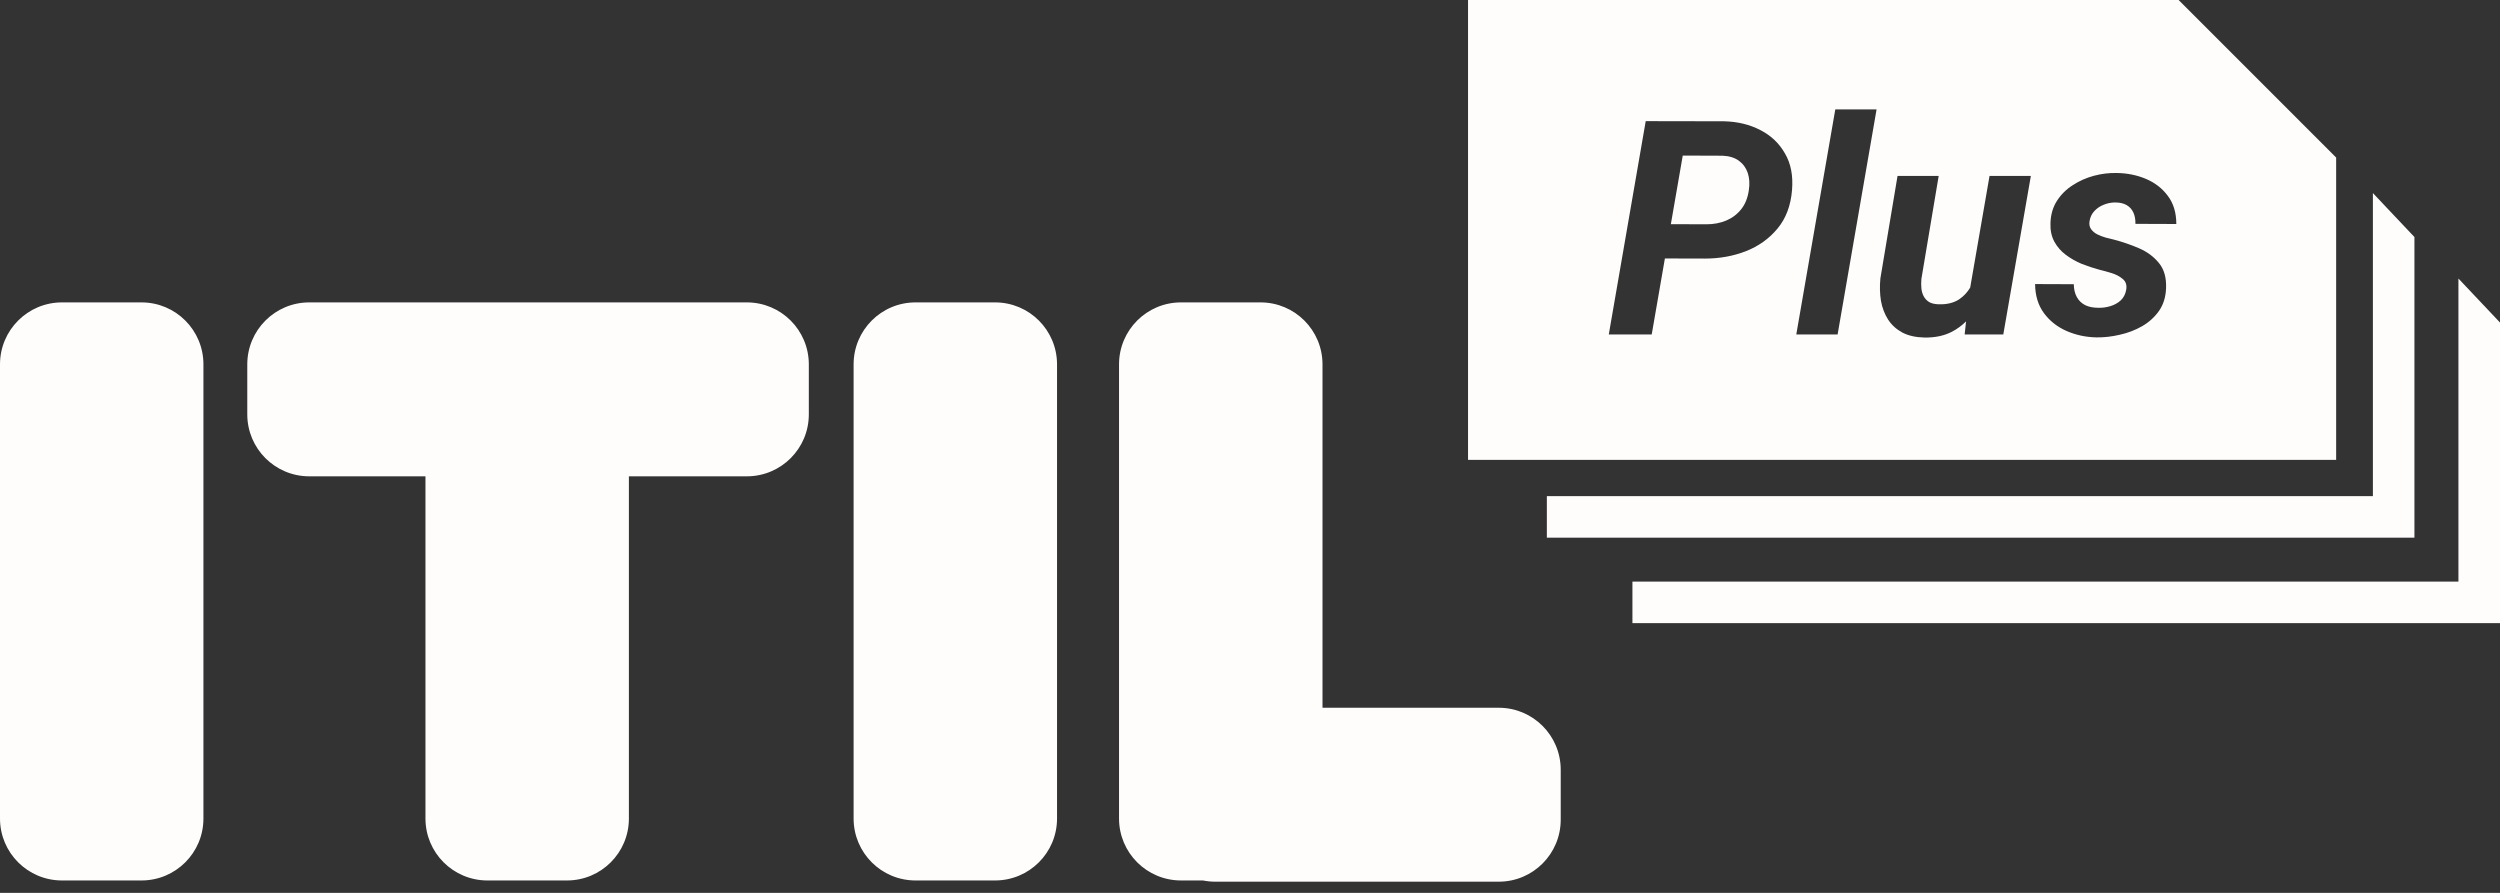 <svg width="70" height="25" viewBox="0 0 70 25" fill="none" xmlns="http://www.w3.org/2000/svg">
<rect x="0" y="0" width="70" height="25" fill="#333333" stroke="none"/>
<path fill-rule="evenodd" clip-rule="evenodd" d="M1.735 8.467C0.777 8.467 0 9.244 0 10.202V22.919C0 23.877 0.777 24.653 1.735 24.653H3.962C4.92 24.653 5.696 23.877 5.696 22.919V10.202C5.696 9.244 4.92 8.467 3.962 8.467H1.735ZM25.635 8.467C24.677 8.467 23.901 9.244 23.901 10.202V22.919C23.901 23.877 24.677 24.653 25.635 24.653H27.862C28.82 24.653 29.597 23.877 29.597 22.919V10.202C29.597 9.244 28.82 8.467 27.862 8.467H25.635ZM31.333 10.202C31.333 9.244 32.11 8.467 33.068 8.467H35.295C36.253 8.467 37.03 9.244 37.03 10.202V19.817H41.965C42.923 19.817 43.7 20.594 43.7 21.552V22.952C43.7 23.91 42.923 24.687 41.965 24.687H34.025C33.907 24.687 33.793 24.675 33.683 24.653H33.068C32.11 24.653 31.333 23.877 31.333 22.919V10.202ZM20.912 8.467C21.87 8.467 22.647 9.244 22.647 10.202V11.603C22.647 12.561 21.87 13.337 20.912 13.337H17.609V22.919C17.609 23.877 16.833 24.653 15.875 24.653H13.648C12.69 24.653 11.913 23.877 11.913 22.919V13.337H8.659C7.701 13.337 6.924 12.561 6.924 11.603V10.202C6.924 9.244 7.701 8.467 8.659 8.467H13.648H15.875H20.912Z" fill="#FFFCFC"/>
<path fill-rule="evenodd" clip-rule="evenodd" d="M61.005 0.004L61.008 0H41.105V12.877H65.412V4.411L61.005 0.004ZM51.453 9.365L52.544 3.064H51.388L50.296 9.365H51.453ZM46.617 7.237L47.741 7.24C48.146 7.24 48.526 7.172 48.881 7.035C49.239 6.895 49.536 6.683 49.771 6.399C50.007 6.115 50.142 5.755 50.177 5.32C50.21 4.921 50.145 4.58 49.98 4.299C49.819 4.014 49.59 3.796 49.291 3.643C48.993 3.487 48.654 3.405 48.274 3.396L46.08 3.392L45.046 9.365H46.248L46.617 7.237ZM46.784 6.277L47.117 4.356L48.237 4.36C48.423 4.369 48.575 4.416 48.693 4.504C48.81 4.591 48.892 4.706 48.939 4.848C48.985 4.991 48.995 5.151 48.967 5.328C48.937 5.539 48.867 5.714 48.758 5.853C48.649 5.993 48.509 6.1 48.34 6.173C48.17 6.245 47.984 6.28 47.782 6.28L46.784 6.277ZM54.657 9.287C54.804 9.21 54.935 9.113 55.05 8.998L55.01 9.365H56.092L56.864 4.926H55.707L55.165 8.054C55.085 8.186 54.983 8.295 54.858 8.38C54.705 8.481 54.512 8.528 54.279 8.52C54.17 8.517 54.083 8.496 54.017 8.458C53.951 8.417 53.901 8.364 53.865 8.298C53.83 8.233 53.808 8.159 53.799 8.077C53.791 7.992 53.791 7.903 53.799 7.81L54.283 4.926H53.131L52.651 7.794C52.629 8.018 52.635 8.228 52.667 8.425C52.703 8.622 52.77 8.797 52.868 8.95C52.967 9.101 53.099 9.221 53.266 9.311C53.433 9.399 53.638 9.445 53.882 9.451C54.179 9.456 54.438 9.402 54.657 9.287ZM59.435 7.81C59.523 7.881 59.556 7.982 59.534 8.114C59.512 8.237 59.46 8.336 59.378 8.413C59.296 8.487 59.199 8.54 59.087 8.573C58.977 8.606 58.867 8.621 58.755 8.618C58.612 8.618 58.489 8.594 58.385 8.544C58.284 8.492 58.206 8.417 58.152 8.319C58.097 8.22 58.068 8.1 58.066 7.958L56.983 7.954C56.985 8.274 57.067 8.544 57.229 8.766C57.39 8.985 57.601 9.151 57.86 9.266C58.123 9.381 58.403 9.441 58.701 9.447C58.915 9.45 59.132 9.425 59.353 9.373C59.578 9.324 59.785 9.244 59.977 9.135C60.171 9.023 60.33 8.879 60.453 8.704C60.576 8.527 60.642 8.313 60.65 8.064C60.661 7.772 60.594 7.538 60.449 7.363C60.304 7.185 60.116 7.047 59.887 6.949C59.657 6.85 59.422 6.77 59.181 6.707C59.116 6.693 59.042 6.675 58.96 6.653C58.878 6.629 58.8 6.599 58.726 6.563C58.652 6.525 58.593 6.476 58.55 6.415C58.506 6.355 58.492 6.279 58.508 6.186C58.528 6.074 58.574 5.979 58.648 5.903C58.722 5.826 58.809 5.769 58.91 5.73C59.014 5.689 59.118 5.669 59.222 5.669C59.353 5.669 59.462 5.693 59.546 5.743C59.631 5.792 59.694 5.862 59.735 5.952C59.776 6.042 59.795 6.147 59.792 6.268L60.937 6.272C60.937 5.957 60.858 5.695 60.699 5.484C60.543 5.274 60.338 5.115 60.084 5.008C59.832 4.902 59.559 4.847 59.263 4.844C59.053 4.839 58.841 4.865 58.627 4.922C58.414 4.98 58.217 5.067 58.037 5.185C57.856 5.3 57.709 5.446 57.594 5.624C57.482 5.799 57.421 6.005 57.413 6.243C57.405 6.443 57.441 6.616 57.52 6.764C57.599 6.909 57.706 7.032 57.84 7.133C57.974 7.234 58.123 7.319 58.287 7.388C58.454 7.453 58.619 7.508 58.783 7.552C58.876 7.574 58.986 7.604 59.111 7.642C59.24 7.68 59.348 7.736 59.435 7.81Z" fill="#FFFCFC"/>
<path d="M43.312 15.054V13.891H66.441V5.406L67.604 6.637V15.054H43.312Z" fill="#FFFCFC"/>
<path d="M45.708 17.447V16.284H68.836V7.799L70 9.031V17.447H45.708Z" fill="#FFFCFC"/>
</svg>
